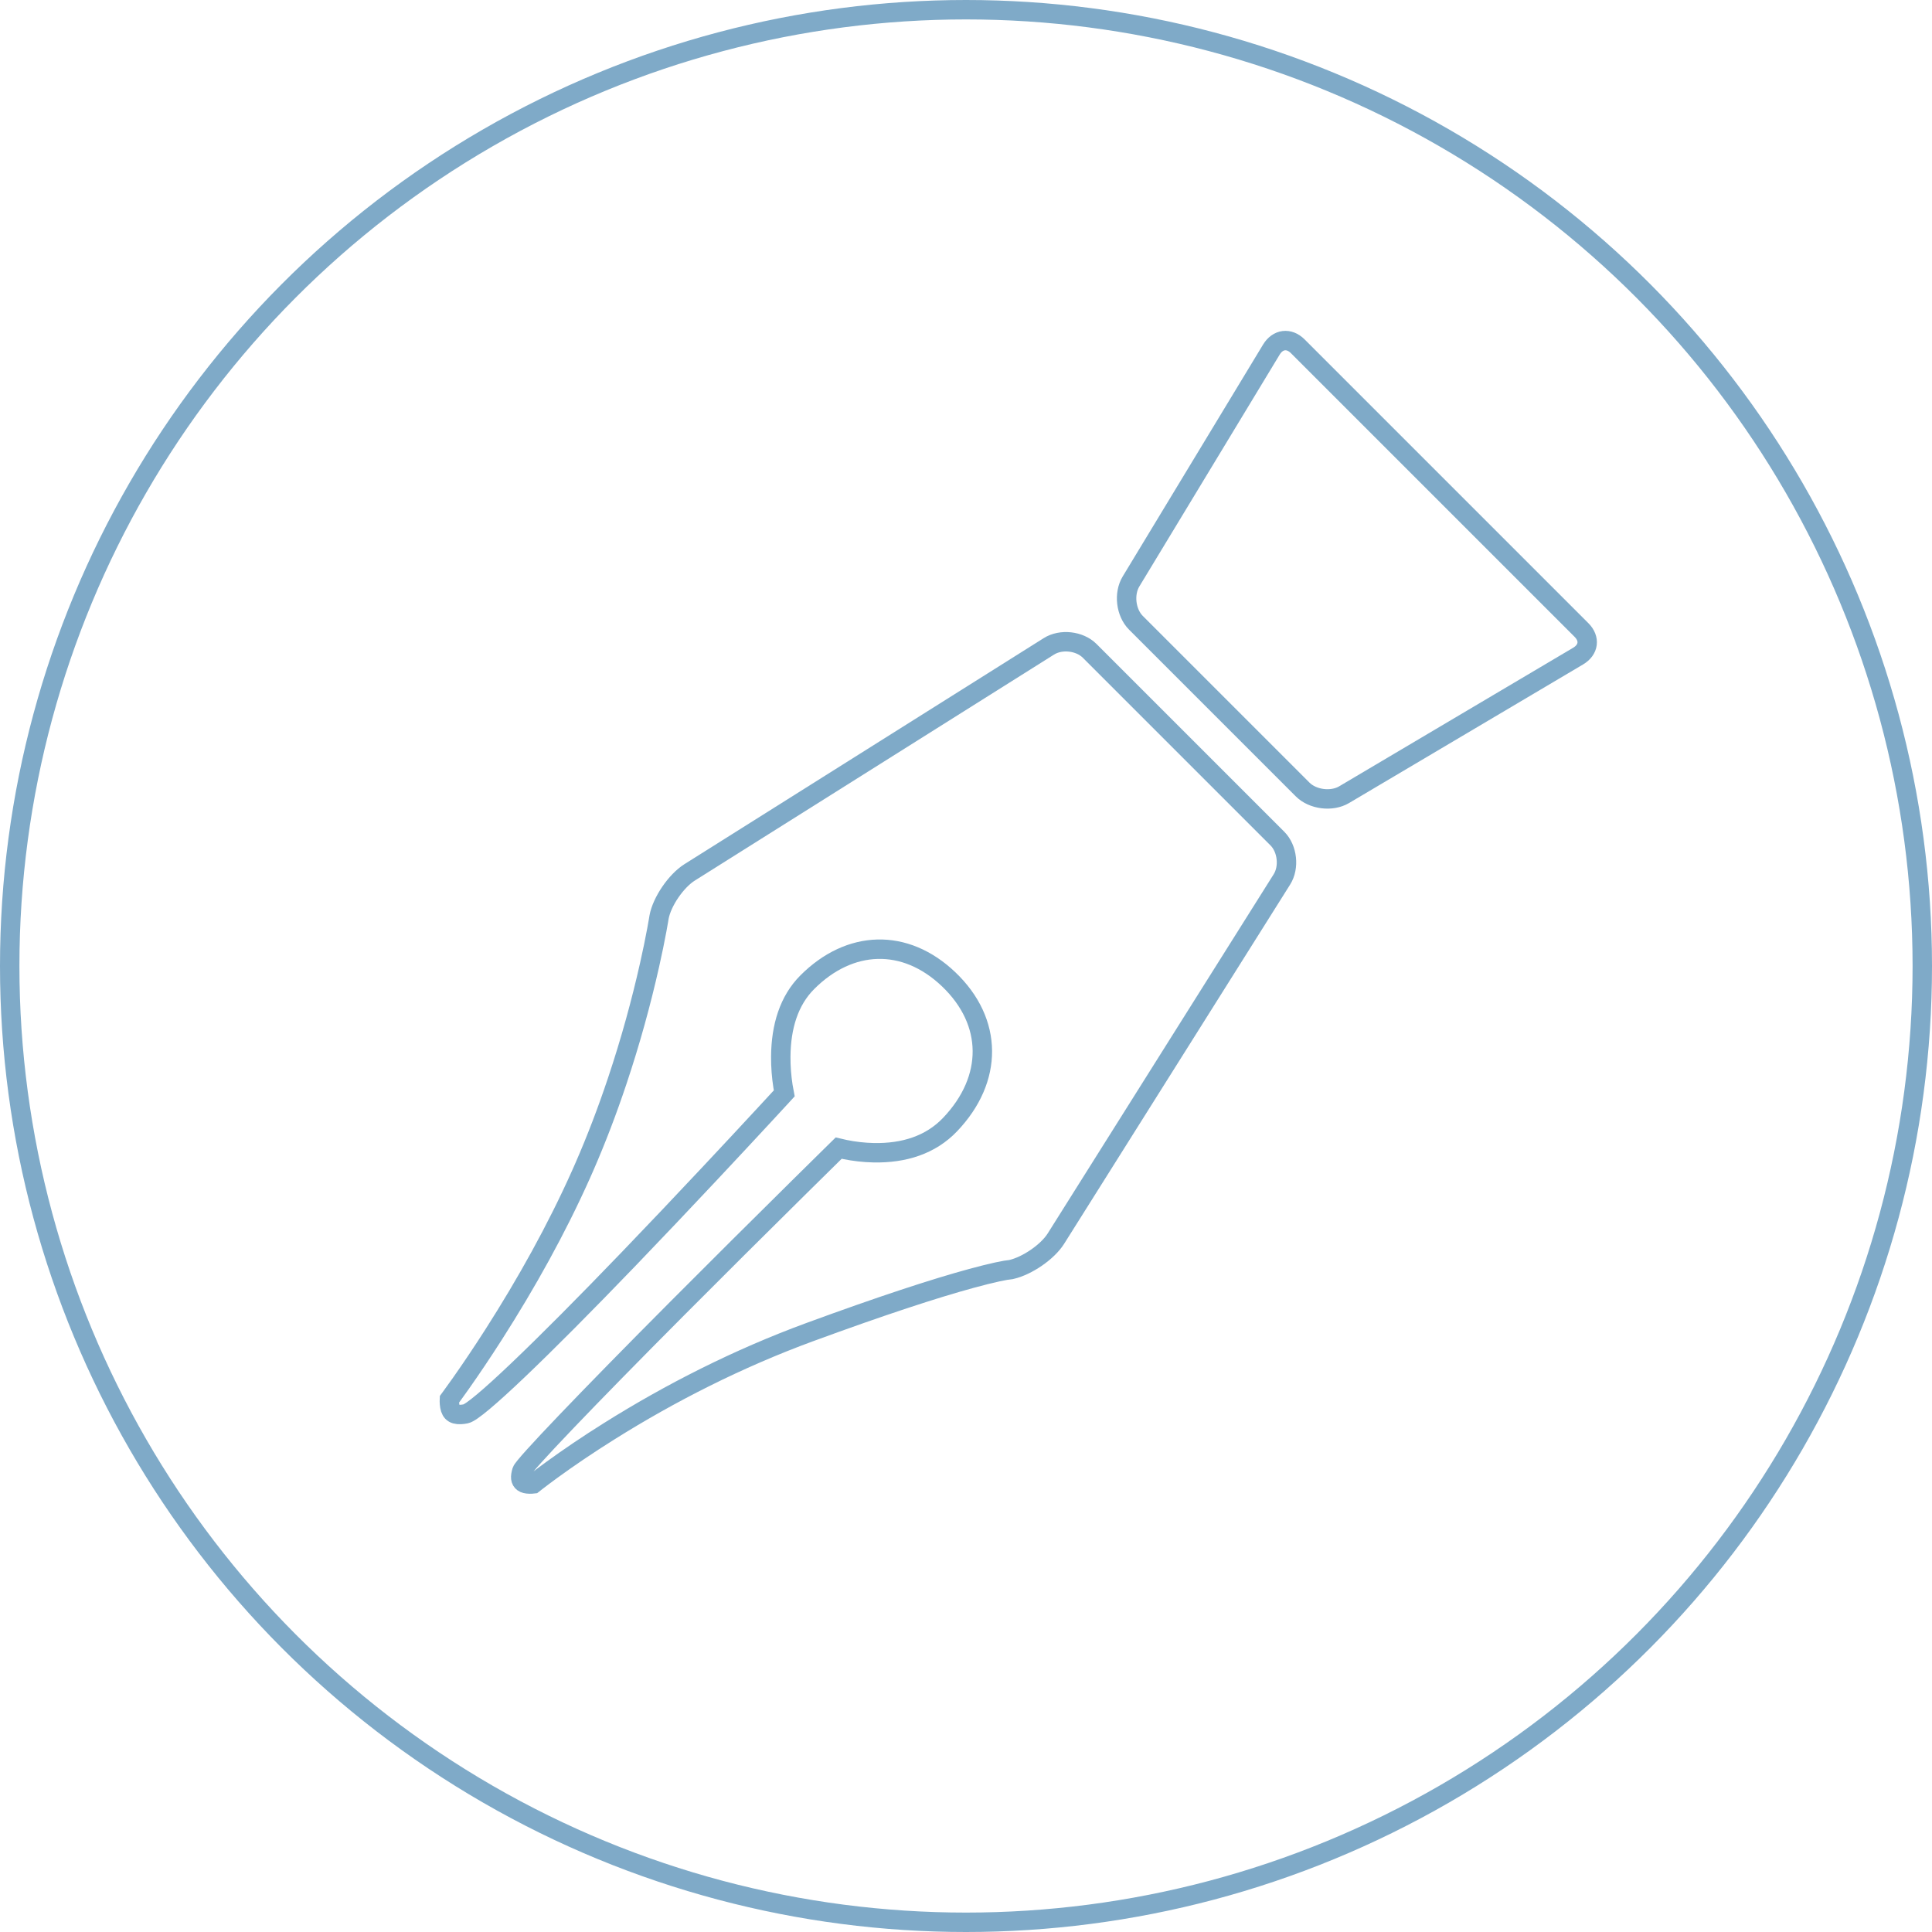 <?xml version="1.0" encoding="UTF-8"?>
<svg width="199px" height="199px" viewBox="0 0 199 199" version="1.1" xmlns="http://www.w3.org/2000/svg" xmlns:xlink="http://www.w3.org/1999/xlink">
    <!-- Generator: Sketch 43 (38999) - http://www.bohemiancoding.com/sketch -->
    <title>pen</title>
    <desc>Created with Sketch.</desc>
    <defs></defs>
    <g id="Welcome" stroke="none" stroke-width="1" fill="none" fill-rule="evenodd">
        <g id="pen" transform="translate(1, 1)" stroke="#7FAAC8" stroke-width="2">
            <circle id="Oval-2" cx="98.5" cy="98.5" r="98.5"></circle>
            <g transform="translate(98.357, 98.357) rotate(-315) translate(-98.357, -98.357) translate(69.857, 27.357)">
                <path d="M54.102,89.813 C53.721,90.269 52.997,91.351 51.853,93.352 C49.885,96.794 47.293,101.907 43.997,109.022 C40.681,116.182 38.262,123.609 36.597,130.878 C36.013,133.423 35.566,135.767 35.237,137.858 C35.121,138.592 35.029,139.242 34.957,139.802 C34.935,139.973 34.917,140.118 34.903,140.236 C34.836,140.321 34.749,140.419 34.647,140.517 C34.431,140.725 34.222,140.848 34.064,140.87 C33.716,140.917 33.448,140.714 33.135,140.131 C32.849,139.596 32.637,130.109 32.612,116.804 C32.601,111.171 32.618,105.132 32.653,99.178 C32.663,97.526 32.673,96.007 32.684,94.655 C32.687,94.24 32.69,93.867 32.693,93.539 C32.858,93.439 33.045,93.321 33.25,93.185 C34.047,92.656 34.844,92.032 35.59,91.314 C37.824,89.162 39.161,86.619 39.092,83.708 C38.939,77.241 34.754,73.079 28.407,73.231 C22.186,73.379 18.324,77.567 18.324,83.732 C18.324,86.423 19.644,88.888 21.809,91.088 C22.549,91.84 23.339,92.508 24.13,93.087 C24.359,93.255 24.565,93.398 24.742,93.517 C24.747,93.625 24.752,93.745 24.757,93.877 C24.787,94.59 24.819,95.409 24.855,96.32 C24.955,98.923 25.056,101.747 25.15,104.691 C25.284,108.905 25.394,113.011 25.469,116.873 C25.724,130.013 25.521,139.091 24.886,140.051 C24.777,140.215 24.669,140.354 24.563,140.47 C24.016,141.068 23.572,141.017 22.95,140.49 C22.826,140.384 22.72,140.278 22.638,140.187 C22.624,140.096 22.608,139.989 22.589,139.865 C22.514,139.383 22.423,138.824 22.314,138.196 C22.003,136.403 21.614,134.406 21.142,132.256 C19.791,126.111 18.04,119.966 15.843,114.222 C15.739,113.949 15.634,113.678 15.528,113.409 C14.393,110.519 13.104,107.643 11.687,104.802 C9.743,100.899 7.659,97.253 5.575,93.962 C4.845,92.809 4.167,91.782 3.557,90.893 C3.343,90.581 3.153,90.309 2.988,90.077 C2.889,89.937 2.819,89.84 2.782,89.789 C1.868,88.458 1.386,85.922 1.754,84.307 L11.458,41.681 C11.784,40.247 13.293,39.04 14.759,39.04 L42.102,39.04 C43.565,39.04 45.078,40.25 45.403,41.681 L55.107,84.307 C55.466,85.883 55.002,88.38 54.102,89.813 Z" id="Rectangle-4"></path>
                <path d="M6.05,3.87 C5.742,2.617 6.457,1.7 7.735,1.7 L49.058,1.7 C50.332,1.7 51.031,2.606 50.714,3.845 L43.763,30.985 C43.397,32.414 41.836,33.626 40.366,33.626 L16.079,33.626 C14.608,33.626 13.069,32.416 12.715,30.979 L6.05,3.87 Z" id="Rectangle-5"></path>
            </g>
        </g>
    </g>
</svg>
